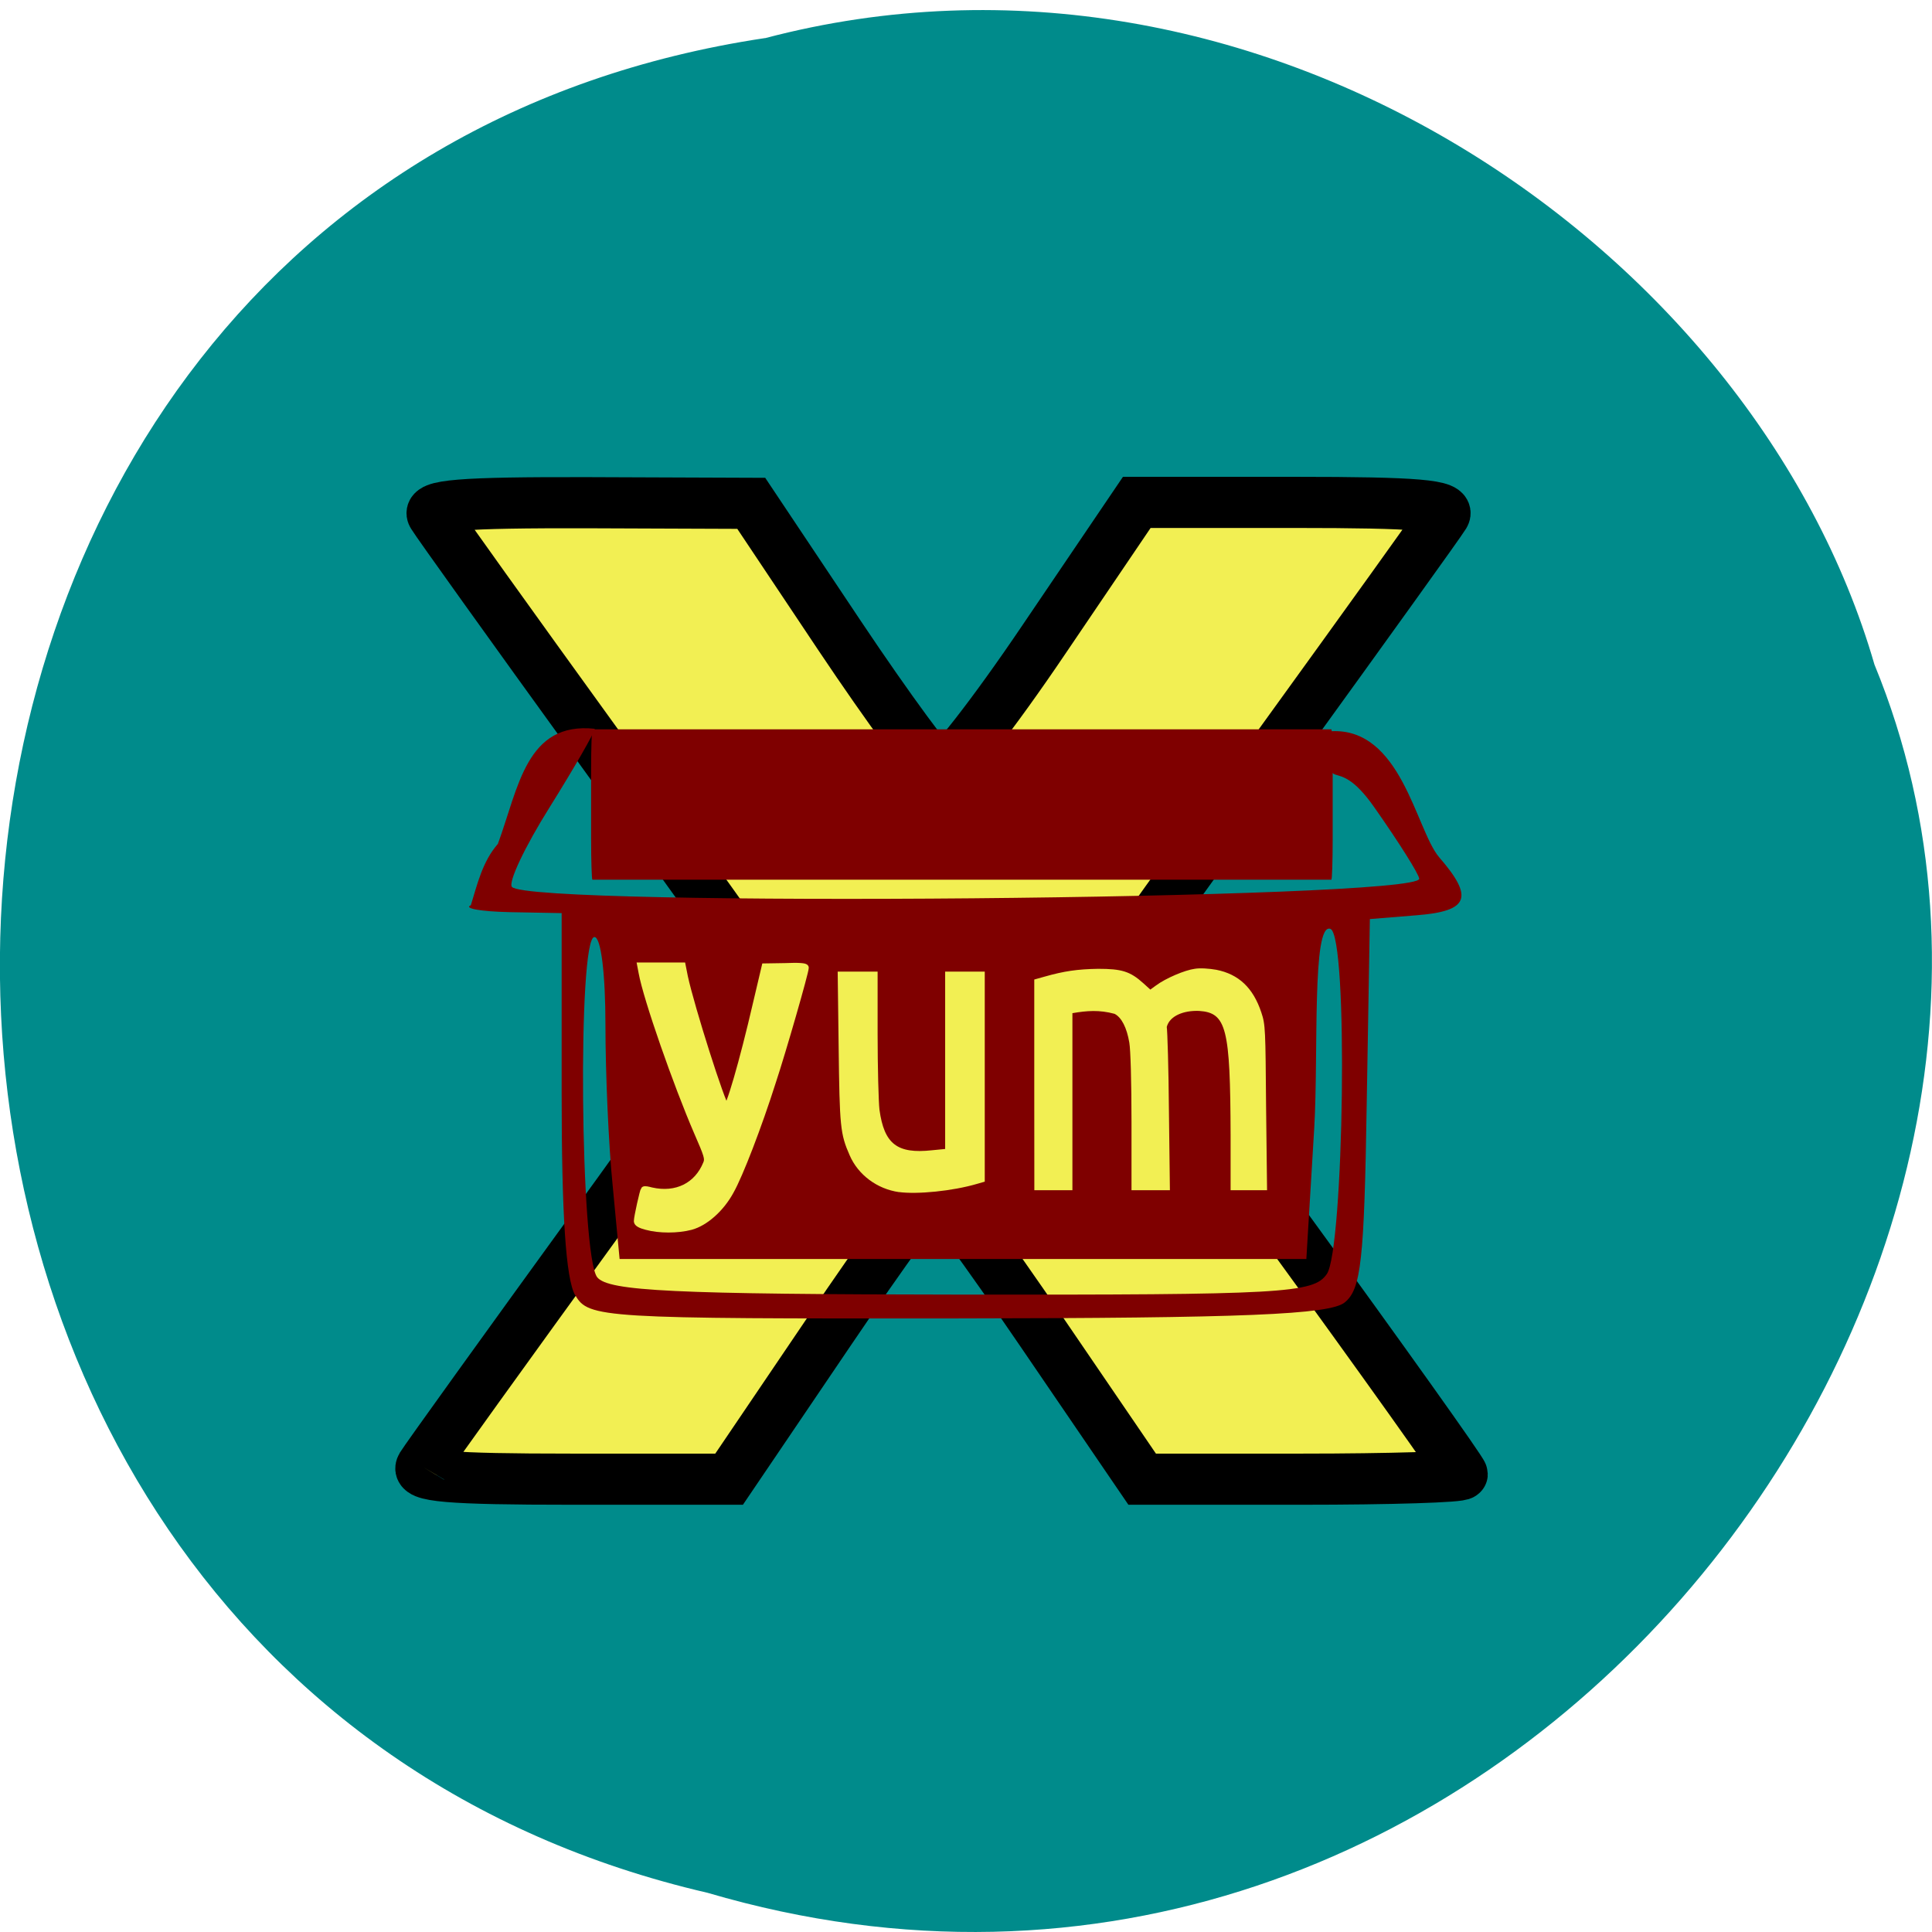 <svg xmlns="http://www.w3.org/2000/svg" viewBox="0 0 24 24"><path d="m 9.504 0.473 c -12.363 1.852 -12.734 20.258 -0.715 23.04 c 9.73 2.863 17.684 -7.504 14.496 -15.258 c -1.504 -5.195 -7.672 -9.391 -13.781 -7.781" fill="#008b8b"/><path d="m 121.03 114.45 c 0.648 -1.083 12.458 -17.702 26.26 -36.958 c 15.978 -22.22 24.638 -35.687 23.851 -36.911 c -0.648 -1.13 -11.578 -16.525 -24.22 -34.23 c -12.689 -17.749 -23.573 -33.14 -24.22 -34.23 c -0.926 -1.507 4.03 -1.93 22.924 -1.883 l 24.13 0.094 l 13.11 19.868 c 7.225 10.923 13.894 20.1 14.82 20.386 c 0.926 0.33 7.873 -8.663 15.376 -19.915 l 13.708 -20.48 h 23.295 c 18.201 0 23.06 0.424 22.14 1.93 c -0.648 1.083 -11.578 16.478 -24.267 34.23 c -12.689 17.702 -23.526 33.05 -24.17 34.09 c -0.602 1.036 10.1 17.42 24.962 38.09 c 14.357 19.962 26.12 36.675 26.12 37.1 c 0 0.424 -10.652 0.753 -23.665 0.753 h -23.619 l -14.82 -21.986 c -8.151 -12.1 -15.283 -21.986 -15.885 -21.939 c -0.556 0.047 -7.641 9.934 -15.7 21.986 l -14.681 21.939 h -23.295 c -18.201 0 -23.06 -0.424 -22.14 -1.93" transform="matrix(0.084 0 0 0.083 -4.927 8.715)" fill="#f2ef53" stroke="#000" stroke-width="7.654"/><g fill="#7f0000"><path d="m 7.145 16.09 c -0.117 -0.203 -0.168 -1.01 -0.168 -2.52 v -2.227 l -0.648 -0.012 c -0.359 -0.008 -0.574 -0.047 -0.48 -0.086 c 0.082 -0.266 0.145 -0.543 0.336 -0.762 c 0.258 -0.703 0.352 -1.52 1.203 -1.43 c 0 0.043 -0.254 0.484 -0.559 0.973 c -0.309 0.492 -0.52 0.938 -0.469 0.992 c 0.23 0.254 11.27 0.156 11.27 -0.102 c 0 -0.051 -0.25 -0.449 -0.555 -0.883 c -0.527 -0.758 -0.586 -0.02 -0.547 -0.949 c 0.879 -0.055 1.059 1.219 1.348 1.563 c 0.438 0.504 0.371 0.672 -0.281 0.723 l -0.578 0.047 l -0.039 2.285 c -0.031 1.957 -0.07 2.313 -0.273 2.477 c -0.184 0.152 -1.258 0.195 -4.813 0.199 c -4.422 0.004 -4.582 -0.004 -4.746 -0.289 m 9.336 -0.262 c 0.211 -0.301 0.273 -4.219 0.043 -4.289 c -0.23 -0.074 -0.145 1.551 -0.199 2.473 l -0.098 1.629 h -8.531 l -0.086 -0.91 c -0.051 -0.5 -0.09 -1.402 -0.09 -2 c 0 -0.629 -0.055 -1.09 -0.137 -1.09 c -0.211 0 -0.176 3.961 0.035 4.227 c 0.141 0.172 0.941 0.211 4.527 0.215 c 3.992 0.004 4.371 -0.016 4.535 -0.254"/><path d="m 7.359 9.06 h 9.18 c 0.008 0 0.016 0.227 0.016 0.508 v 0.852 c 0 0.281 -0.008 0.508 -0.016 0.508 h -9.18 c -0.008 0 -0.016 -0.227 -0.016 -0.508 v -0.852 c 0 -0.281 0.008 -0.508 0.016 -0.508"/></g><g fill="#f2ef53"><path d="m 154.28 78.58 c -0.926 -0.235 -1.389 -0.518 -1.389 -0.8 c 0 -0.612 0.88 -4.567 1.019 -4.708 c 0.093 -0.094 0.556 0 1.065 0.141 c 3.705 0.847 6.808 -0.706 8.151 -4.049 c 0.324 -0.753 0.139 -1.271 -1.343 -4.708 c -3.057 -7.156 -7.503 -20.01 -8.197 -23.917 l -0.185 -0.989 h 6.159 l 0.324 1.648 c 0.973 4.567 5.511 19.02 6.159 19.585 c 0.37 0.377 2.408 -6.591 4.492 -15.725 l 1.25 -5.367 l 2.964 -0.047 c 2.084 -0.094 3.01 0 3.01 0.188 c 0 0.659 -3.334 12.429 -4.863 17.09 c -2.084 6.638 -4.863 13.936 -6.206 16.337 c -1.436 2.684 -3.798 4.755 -5.882 5.32 c -1.945 0.518 -4.678 0.518 -6.53 0" transform="matrix(0.084 0 0 0.083 -4.927 8.715)" stroke="#f2ef53"/><path d="m 11.168 14.809 c -0.273 -0.039 -0.508 -0.215 -0.613 -0.457 c -0.117 -0.266 -0.125 -0.355 -0.137 -1.344 l -0.012 -0.938 h 0.496 v 0.77 c 0 0.422 0.012 0.852 0.023 0.945 c 0.059 0.426 0.219 0.551 0.652 0.504 l 0.164 -0.016 v -2.203 h 0.492 v 2.609 l -0.094 0.027 c -0.305 0.09 -0.746 0.133 -0.973 0.102"/><path d="m 12.848 13.477 v -1.309 l 0.125 -0.035 c 0.246 -0.07 0.414 -0.094 0.668 -0.098 c 0.293 0 0.398 0.031 0.563 0.18 l 0.086 0.078 l 0.07 -0.051 c 0.121 -0.09 0.359 -0.191 0.48 -0.207 c 0.066 -0.012 0.18 -0.004 0.27 0.012 c 0.277 0.055 0.457 0.223 0.559 0.531 c 0.051 0.152 0.051 0.207 0.059 1.184 l 0.012 1.023 h -0.453 v -0.684 c -0.004 -1.332 -0.051 -1.52 -0.391 -1.543 c -0.195 -0.008 -0.367 0.063 -0.402 0.199 c 0.008 0.043 0.023 0.516 0.027 1.051 l 0.012 0.977 h -0.477 v -0.844 c 0 -0.508 -0.012 -0.902 -0.027 -0.988 c -0.031 -0.188 -0.098 -0.316 -0.184 -0.359 c -0.188 -0.051 -0.344 -0.039 -0.523 -0.008 v 2.199 h -0.473"/></g></svg>